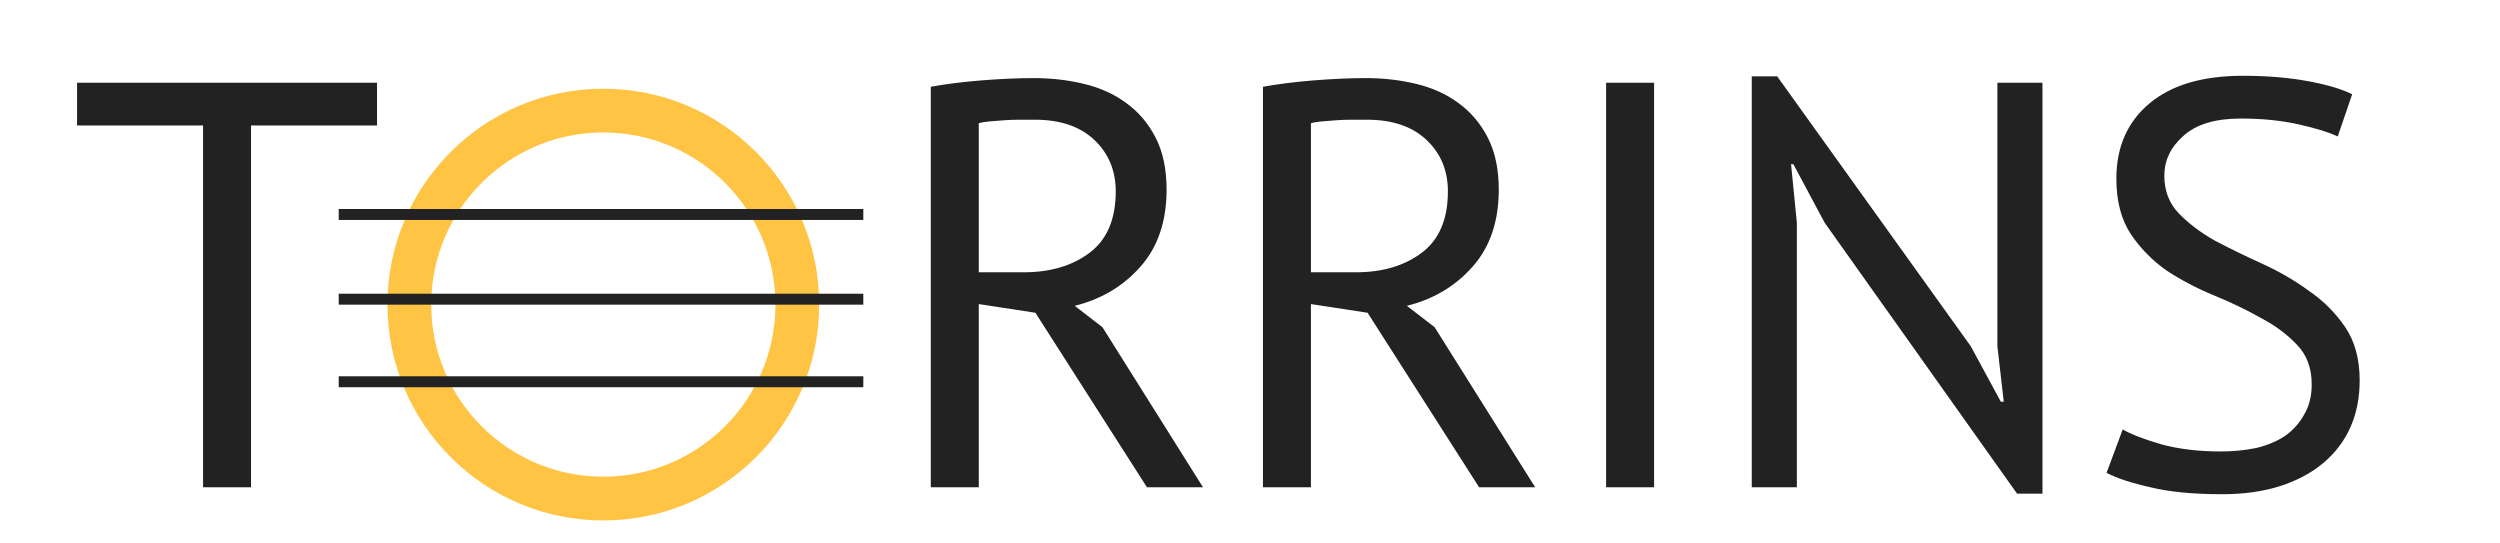 <svg width="138" height="30" viewBox="0 0 138 30" fill="none" xmlns="http://www.w3.org/2000/svg">
<path d="M51.38 4.79C52.188 4.641 53.113 4.524 54.155 4.439C55.219 4.354 56.187 4.311 57.059 4.311C58.037 4.311 58.962 4.417 59.834 4.63C60.727 4.843 61.504 5.194 62.163 5.683C62.844 6.172 63.386 6.81 63.79 7.597C64.194 8.384 64.396 9.341 64.396 10.468C64.396 12.212 63.918 13.627 62.961 14.711C62.004 15.796 60.791 16.519 59.324 16.881L60.855 18.061L66.406 26.898H63.312L57.154 17.264L54.028 16.785V26.898H51.38V4.79ZM57.122 6.608C56.846 6.608 56.559 6.608 56.261 6.608C55.963 6.608 55.676 6.619 55.4 6.64C55.123 6.661 54.857 6.683 54.602 6.704C54.368 6.725 54.177 6.757 54.028 6.799V15.03H56.516C57.984 15.03 59.196 14.669 60.153 13.946C61.11 13.223 61.589 12.095 61.589 10.564C61.589 9.416 61.195 8.469 60.408 7.725C59.621 6.98 58.526 6.608 57.122 6.608ZM69.715 4.79C70.523 4.641 71.449 4.524 72.491 4.439C73.554 4.354 74.522 4.311 75.394 4.311C76.372 4.311 77.298 4.417 78.17 4.63C79.063 4.843 79.839 5.194 80.499 5.683C81.179 6.172 81.722 6.81 82.126 7.597C82.53 8.384 82.732 9.341 82.732 10.468C82.732 12.212 82.253 13.627 81.296 14.711C80.339 15.796 79.127 16.519 77.659 16.881L79.191 18.061L84.742 26.898H81.647L75.49 17.264L72.363 16.785V26.898H69.715V4.79ZM75.458 6.608C75.181 6.608 74.894 6.608 74.597 6.608C74.299 6.608 74.012 6.619 73.735 6.64C73.459 6.661 73.193 6.683 72.938 6.704C72.704 6.725 72.512 6.757 72.363 6.799V15.03H74.852C76.319 15.03 77.531 14.669 78.489 13.946C79.446 13.223 79.924 12.095 79.924 10.564C79.924 9.416 79.531 8.469 78.744 7.725C77.957 6.98 76.862 6.608 75.458 6.608ZM88.657 4.566H91.305V26.898H88.657V4.566ZM100.717 12.287L98.994 9.065H98.867L99.186 12.287V26.898H96.697V4.215H98.101L108.788 19.114L110.447 22.177H110.607L110.256 19.114V4.566H112.744V27.249H111.341L100.717 12.287ZM127.606 21.22C127.606 20.326 127.341 19.603 126.809 19.05C126.277 18.476 125.607 17.976 124.799 17.551C124.012 17.104 123.151 16.689 122.215 16.307C121.279 15.924 120.407 15.466 119.599 14.935C118.812 14.382 118.152 13.712 117.621 12.925C117.089 12.117 116.823 11.096 116.823 9.862C116.823 8.118 117.429 6.736 118.642 5.715C119.854 4.694 121.577 4.183 123.81 4.183C125.107 4.183 126.288 4.279 127.351 4.471C128.415 4.662 129.244 4.907 129.84 5.204L129.042 7.533C128.553 7.299 127.83 7.076 126.873 6.863C125.937 6.651 124.873 6.544 123.682 6.544C122.279 6.544 121.226 6.863 120.524 7.501C119.822 8.118 119.471 8.852 119.471 9.703C119.471 10.532 119.737 11.223 120.269 11.776C120.8 12.329 121.46 12.829 122.247 13.276C123.055 13.701 123.927 14.127 124.863 14.552C125.799 14.977 126.66 15.477 127.447 16.051C128.255 16.604 128.925 17.274 129.457 18.061C129.989 18.848 130.254 19.827 130.254 20.996C130.254 21.953 130.084 22.815 129.744 23.581C129.404 24.346 128.904 25.006 128.245 25.558C127.585 26.111 126.788 26.537 125.852 26.835C124.916 27.132 123.853 27.281 122.661 27.281C121.066 27.281 119.748 27.154 118.705 26.898C117.663 26.665 116.855 26.399 116.281 26.101L117.174 23.708C117.663 23.985 118.386 24.261 119.344 24.538C120.301 24.793 121.375 24.92 122.566 24.92C123.268 24.92 123.927 24.857 124.544 24.729C125.161 24.58 125.692 24.357 126.139 24.059C126.586 23.74 126.936 23.347 127.192 22.879C127.468 22.411 127.606 21.858 127.606 21.22Z" fill="#222222"/>
<path d="M20.812 6.927H13.857V26.898H11.209V6.927H4.254V4.566H20.812V6.927Z" fill="#222222"/>
<circle cx="33.304" cy="16.813" r="10.708" stroke="#FFC444" stroke-width="2.415"/>
<line x1="18.697" y1="11.839" x2="47.655" y2="11.839" stroke="#222222" stroke-width="0.604"/>
<line x1="18.697" y1="16.515" x2="47.655" y2="16.515" stroke="#222222" stroke-width="0.604"/>
<line x1="18.697" y1="21.073" x2="47.655" y2="21.073" stroke="#222222" stroke-width="0.604"/>
</svg>
